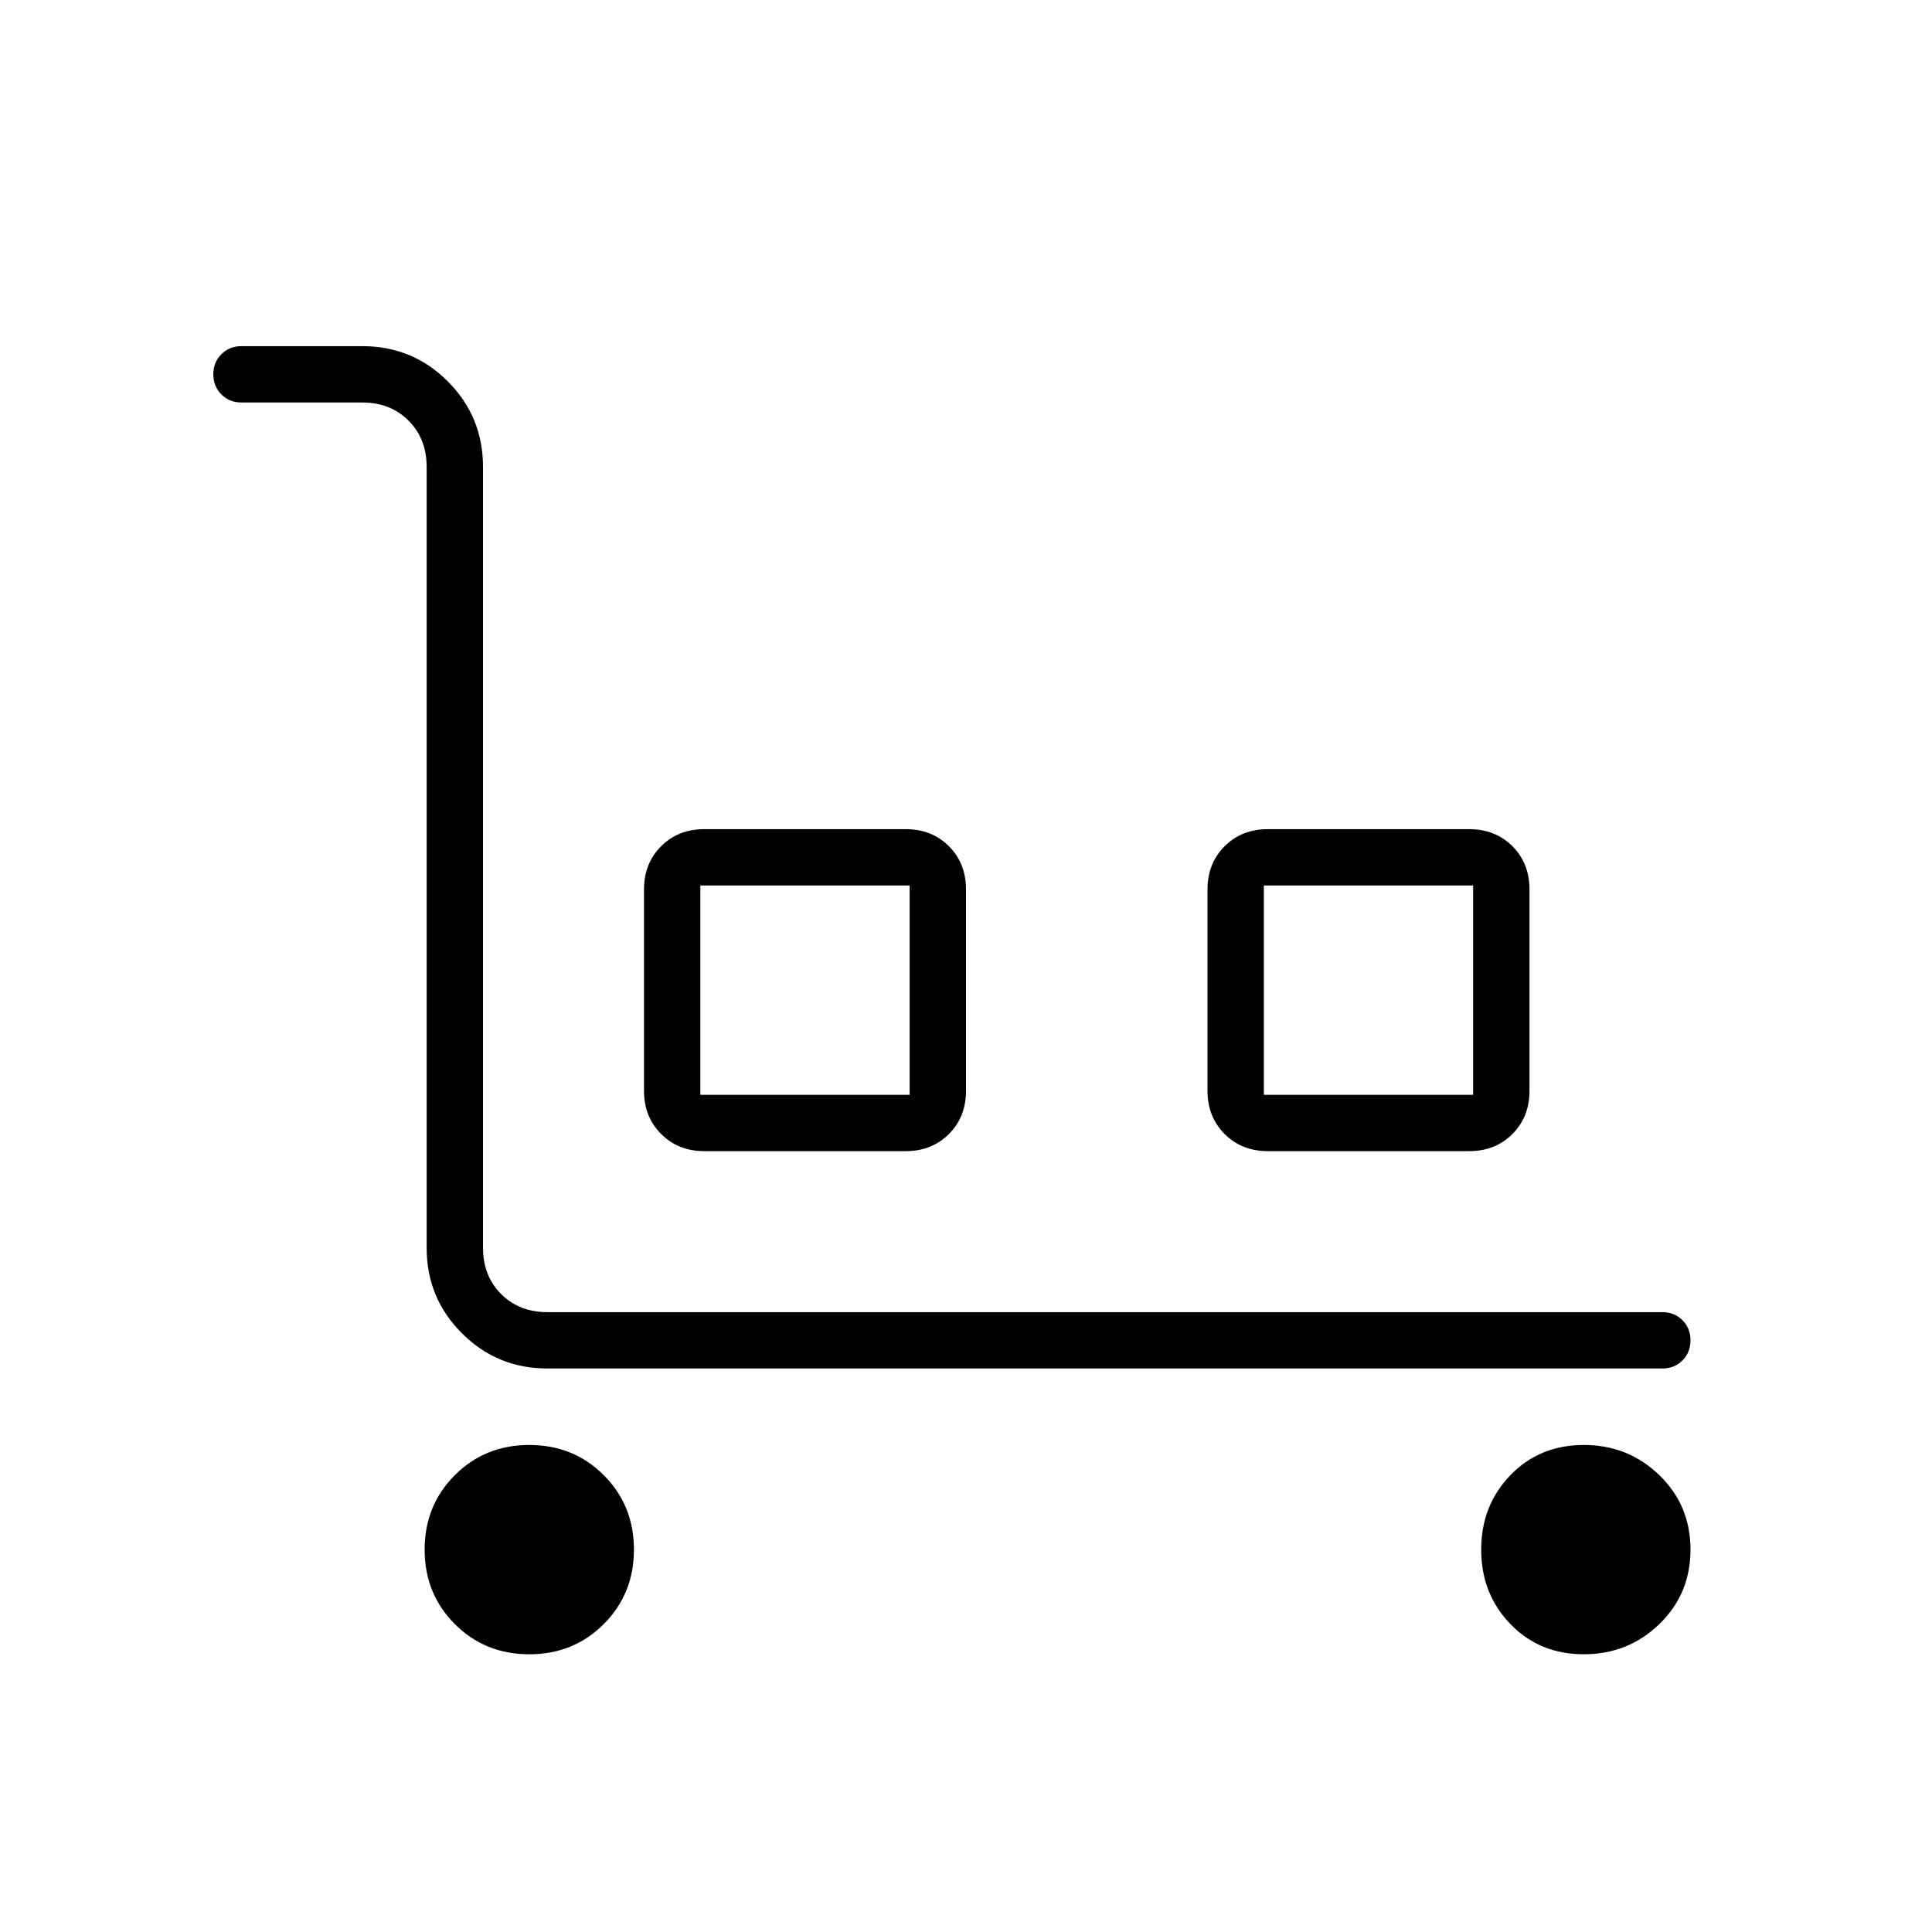 <svg xmlns="http://www.w3.org/2000/svg" height="24" width="24"><path d="M20.65 17H6.8q-.625 0-1.062-.438Q5.3 16.125 5.3 15.5V5.8q0-.35-.225-.575Q4.85 5 4.5 5H3q-.15 0-.25-.1t-.1-.25q0-.15.1-.25T3 4.3h1.5q.625 0 1.062.437Q6 5.175 6 5.8v9.7q0 .35.225.575.225.225.575.225h13.85q.15 0 .25.1t.1.25q0 .15-.1.25t-.25.1ZM6.575 20.55q-.55 0-.925-.375t-.375-.925q0-.55.375-.925t.925-.375q.55 0 .925.375t.375.925q0 .55-.375.925t-.925.375ZM8.75 14.3q-.325 0-.537-.213Q8 13.875 8 13.55v-2.5q0-.325.213-.538.212-.212.537-.212h2.5q.325 0 .538.212.212.213.212.538v2.5q0 .325-.212.537-.213.213-.538.213Zm-.05-.7h2.6V11H8.7Zm7.05.7q-.325 0-.537-.213Q15 13.875 15 13.55v-2.5q0-.325.213-.538.212-.212.537-.212h2.5q.325 0 .538.212.212.213.212.538v2.5q0 .325-.212.537-.213.213-.538.213Zm-.05-.7h2.6V11h-2.6Zm3.975 6.95q-.55 0-.912-.375-.363-.375-.363-.925t.363-.925q.362-.375.912-.375t.938.375q.387.375.387.925t-.387.925q-.388.375-.938.375ZM8.7 13.6h2.6Zm7 0h2.6Z"/></svg>